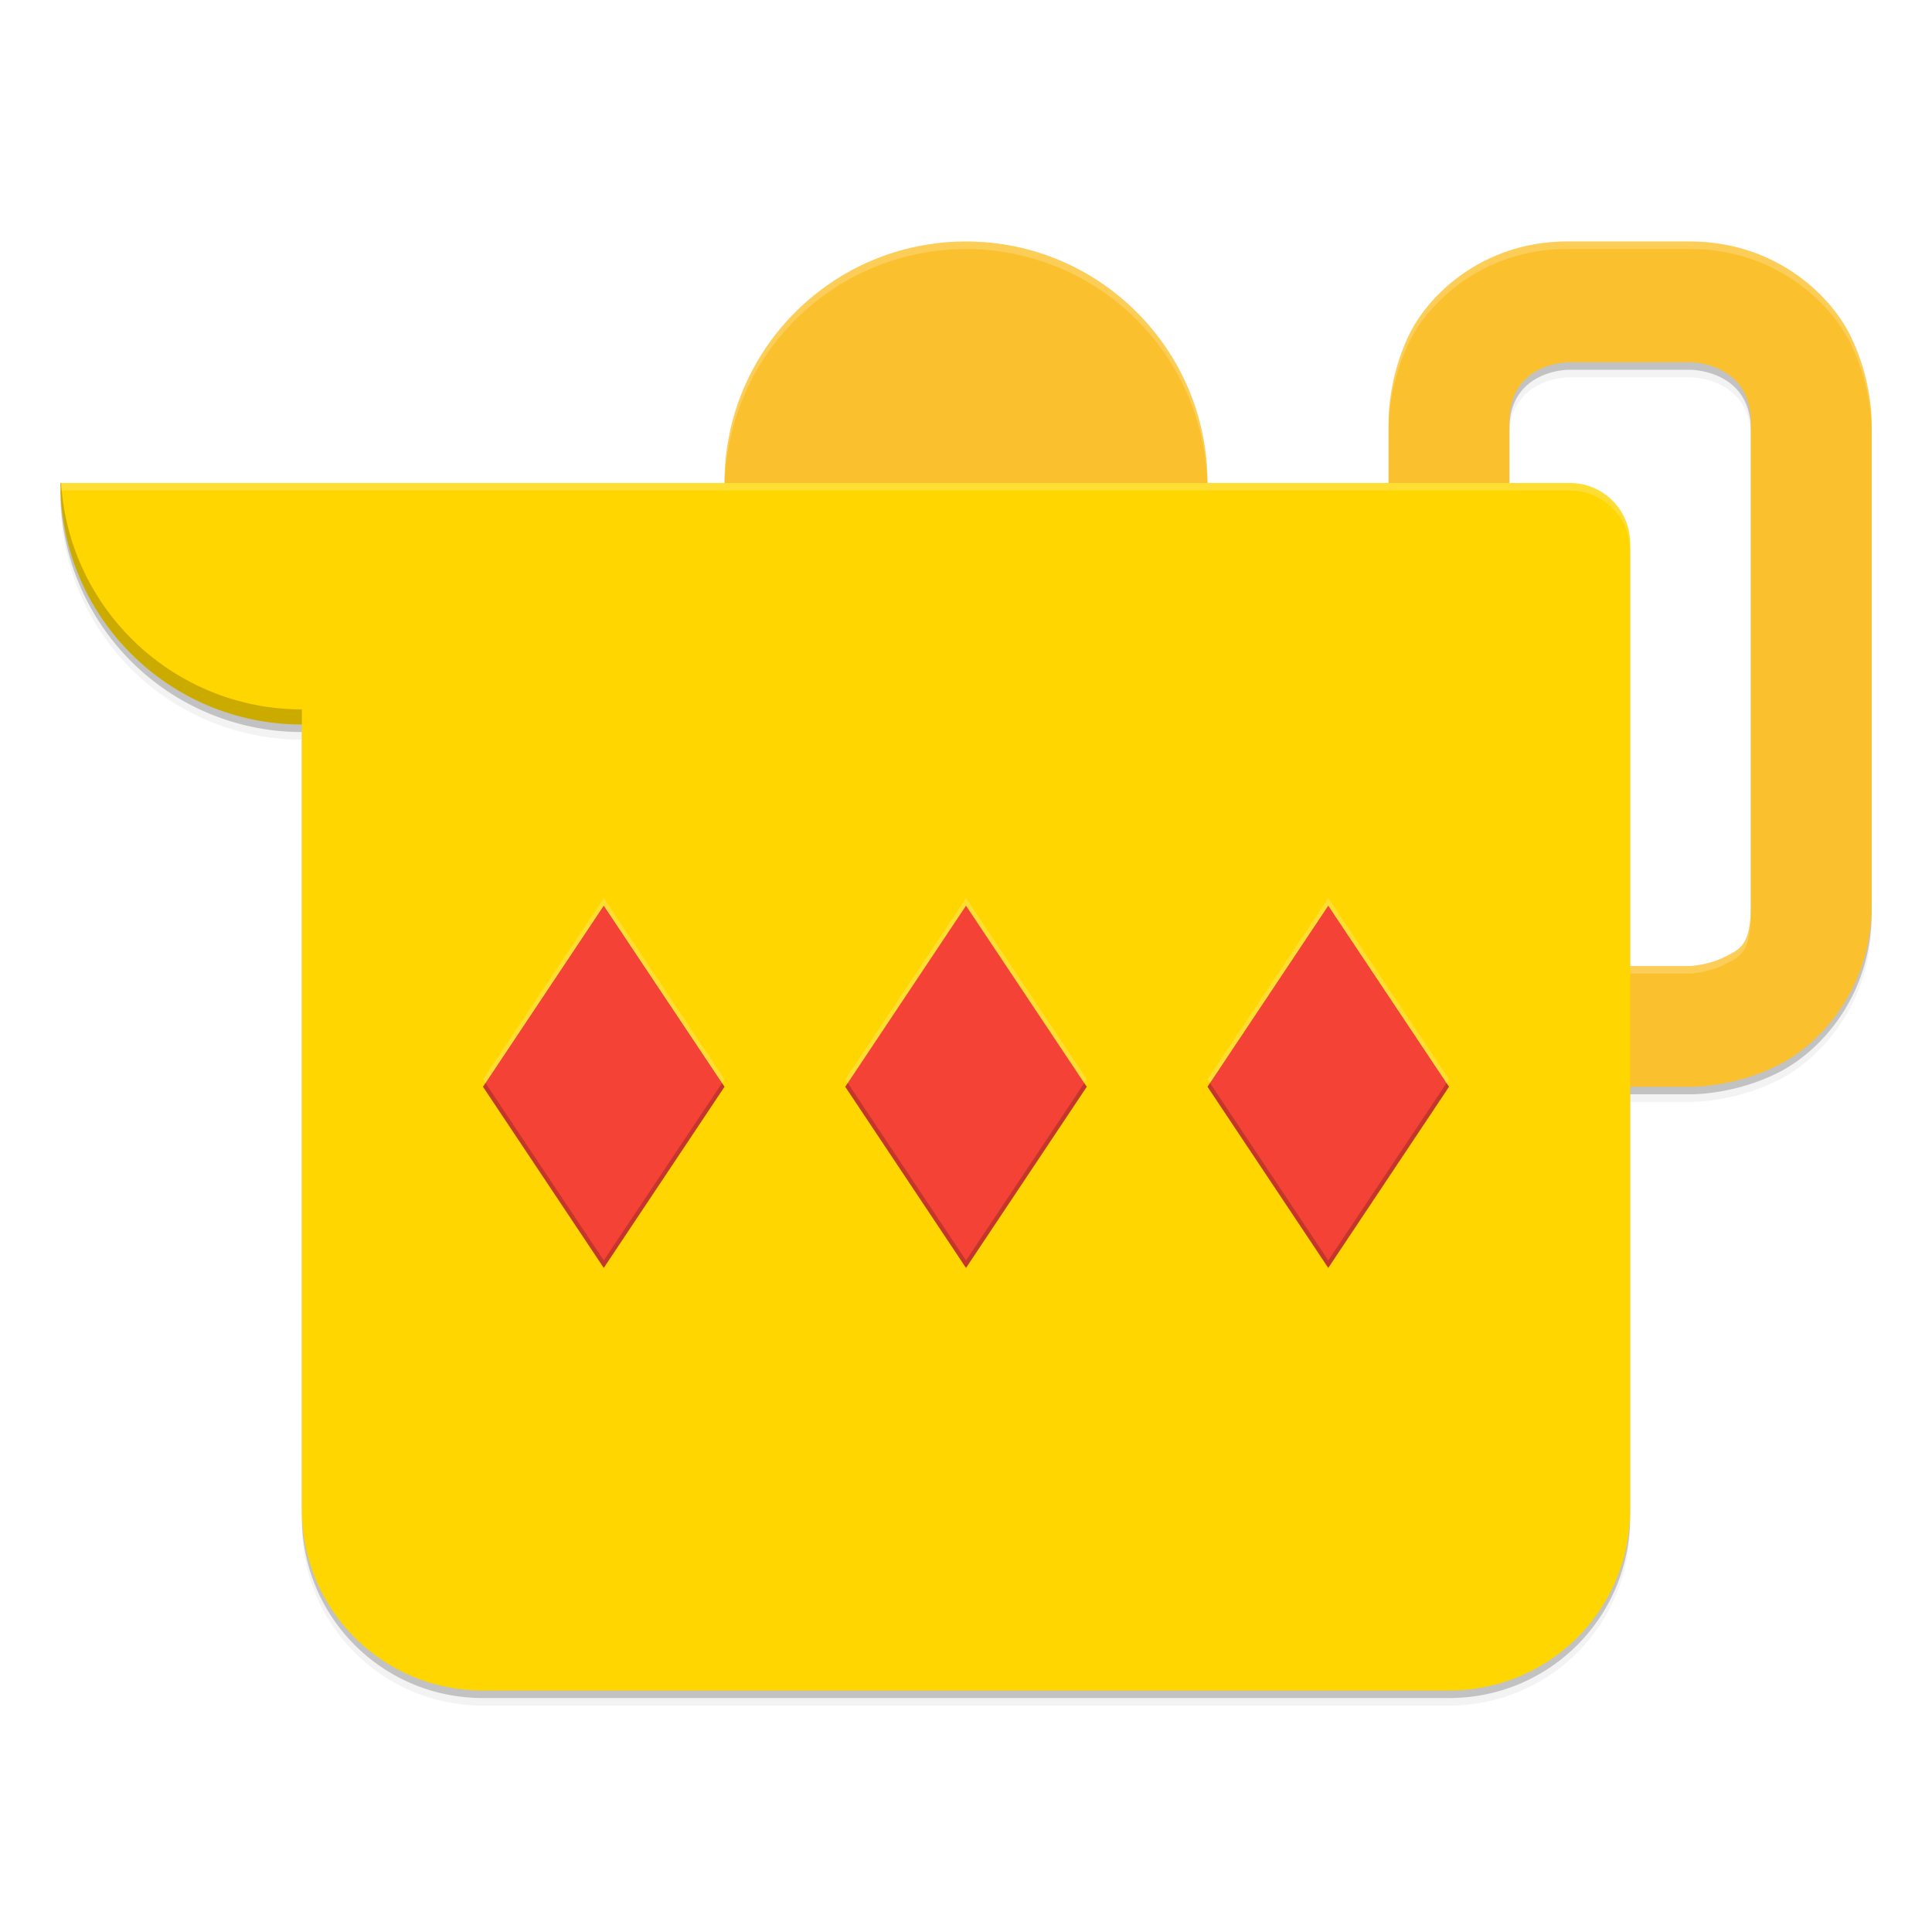 <svg width="512" height="512" enable-background="new" version="1.0" xmlns="http://www.w3.org/2000/svg">
 <defs>
  <filter id="a" x="-.022" y="-.027" width="1.043" height="1.054" color-interpolation-filters="sRGB">
   <feGaussianBlur stdDeviation="4.32"/>
  </filter>
 </defs>
 <g transform="translate(0,212)">
  <g>
   <g transform="translate(-208,16)">
    <g fill-rule="evenodd" shape-rendering="auto">
     <g>
      <path d="m464-160a64 64 0 0 0-64 64h-176a64 64 0 0 0 64 64v208c0 26.592 21.408 48 48 48h256c26.592 0 48-21.408 48-48v-112h16s11.338 0.219 23.154-5.689c11.816-5.908 24.844-20.977 24.844-42.311v-128s0.221-11.34-5.688-23.156c-5.908-11.816-20.977-24.844-42.311-24.844h-32l0.357 4e-3c-21.608-0.482-37.067 12.694-42.922 24.717-5.612 11.523-5.458 22.444-5.436 23.34v15.938h-48a64 64 0 0 0-64-64zm159.64 31.998 0.178 4e-3h32.18c1e-4 -6e-3 16-6e-3 15.998 16v128c0 10.667-2.971 11.598-7.154 13.689-4.184 2.092-8.844 2.311-8.844 2.311h-16v-112c0-8.864-7.136-16-16-16h-16v-16.117l-2e-3 -0.117c2e-3 -15.77 15.645-15.768 15.645-15.768z" color="#000000" color-rendering="auto" enable-background="new" filter="url(#a)" image-rendering="auto" opacity=".1" solid-color="#000000" style="isolation:auto;mix-blend-mode:normal;text-decoration-color:#000000;text-decoration-line:none;text-decoration-style:solid;text-indent:0;text-transform:none;white-space:normal"/>
      <path d="m464-160a64 64 0 0 0-64 64h-176a64 64 0 0 0 64 64v208c0 26.592 21.408 48 48 48h256c26.592 0 48-21.408 48-48v-112h16s11.338 0.219 23.154-5.689c11.816-5.908 24.844-20.977 24.844-42.311v-128s0.221-11.34-5.688-23.156c-5.908-11.816-20.977-24.844-42.311-24.844h-32l0.357 4e-3c-21.608-0.482-37.067 12.694-42.922 24.717-5.612 11.523-5.458 22.444-5.436 23.34v15.938h-48a64 64 0 0 0-64-64zm159.64 31.998 0.178 4e-3h32.18c1e-4 -6e-3 16-6e-3 15.998 16v128c0 10.667-2.971 11.598-7.154 13.689-4.184 2.092-8.844 2.311-8.844 2.311h-16v-112c0-8.864-7.136-16-16-16h-16v-16.117l-2e-3 -0.117c2e-3 -15.77 15.645-15.768 15.645-15.768z" color="#000000" color-rendering="auto" enable-background="new" filter="url(#a)" image-rendering="auto" opacity=".2" solid-color="#000000" style="isolation:auto;mix-blend-mode:normal;text-decoration-color:#000000;text-decoration-line:none;text-decoration-style:solid;text-indent:0;text-transform:none;white-space:normal"/>
      <path d="m464-162a64 64 0 0 0-64 64h-176a64 64 0 0 0 64 64v208c0 26.592 21.408 48 48 48h256c26.592 0 48-21.408 48-48v-112h16s11.338 0.219 23.154-5.689c11.816-5.908 24.844-20.977 24.844-42.311v-128s0.221-11.34-5.688-23.156c-5.908-11.816-20.977-24.844-42.311-24.844h-32l0.357 4e-3c-21.608-0.482-37.067 12.694-42.922 24.717-5.612 11.523-5.458 22.444-5.436 23.34v15.938h-48a64 64 0 0 0-64-64zm159.64 31.998 0.178 4e-3h32.18c1e-4 -6e-3 16-6e-3 15.998 16v128c0 10.667-2.971 11.598-7.154 13.689-4.184 2.092-8.844 2.311-8.844 2.311h-16v-112c0-8.864-7.136-16-16-16h-16v-16.117l-2e-3 -0.117c2e-3 -15.77 15.645-15.768 15.645-15.768z" color="#000000" color-rendering="auto" enable-background="new" image-rendering="auto" opacity=".2" solid-color="#000000" style="isolation:auto;mix-blend-mode:normal;text-decoration-color:#000000;text-decoration-line:none;text-decoration-style:solid;text-indent:0;text-transform:none;white-space:normal"/>
     </g>
     <path d="m624-163.99 0.357 4e-3c-21.608-0.482-37.067 12.694-42.922 24.717-5.855 12.022-5.434 23.512-5.434 23.512l-2e-3 -0.234v32.002h32v-32.119l-2e-3 -0.117c0.002-15.77 15.645-15.768 15.645-15.768l0.178 4e-3h32.18c1e-4 -0.006 16-0.006 15.998 16v128c0 10.667-2.971 11.598-7.154 13.689-4.184 2.092-8.844 2.31-8.844 2.31h-48v32h48s11.338 0.219 23.154-5.689c11.816-5.908 24.844-20.977 24.844-42.311v-128s0.221-11.34-5.688-23.156c-5.908-11.816-20.977-24.844-42.311-24.844z" color="#000000" color-rendering="auto" enable-background="new" fill="#fbc02d" image-rendering="auto" solid-color="#000000" style="isolation:auto;mix-blend-mode:normal;text-decoration-color:#000000;text-decoration-line:none;text-decoration-style:solid;text-indent:0;text-transform:none;white-space:normal"/>
     <path transform="translate(0,-244)" d="m622.35 80.004c-20.557 0.346-35.242 13.076-40.914 24.723-5.612 11.523-5.458 22.444-5.436 23.34v1.471c0.012-2.591 0.404-12.479 5.436-22.811 5.855-12.022 21.314-25.199 42.922-24.717l-0.357-0.004h32c21.333 0 36.402 13.028 42.311 24.844 5.908 11.816 5.688 23.156 5.688 23.156v-2s0.221-11.34-5.688-23.156c-5.908-11.816-20.977-24.844-42.311-24.844h-32l0.357 0.004c-0.675-0.015-1.345-0.017-2.008-0.006zm-14.35 49.703c-6e-5 0.021-2e-3 0.041-2e-3 0.062l2e-3 0.117zm63.998 126.3c0 10.667-2.971 11.598-7.154 13.689-4.184 2.092-8.844 2.311-8.844 2.311h-48v2h48s4.66-0.219 8.844-2.311c4.184-2.092 7.154-3.023 7.154-13.689z" color="#000000" color-rendering="auto" enable-background="new" fill="#fff" image-rendering="auto" opacity=".2" solid-color="#000000" style="isolation:auto;mix-blend-mode:normal;text-decoration-color:#000000;text-decoration-line:none;text-decoration-style:solid;text-indent:0;text-transform:none;white-space:normal"/>
    </g>
    <circle cx="464" cy="-99.997" r="64" fill="#fbc02d"/>
    <path transform="translate(0,-244)" d="m224 144a64 64 0 0 0 64 64v208c0 26.592 21.408 48 48 48h256c26.592 0 48-21.408 48-48v-256c0-8.864-7.136-16-16-16h-272z" enable-background="new" fill="#ffd600"/>
    <path transform="translate(0,-244)" d="m224 144a64 64 0 0 0 0.1 2h399.9c8.864 0 16 7.136 16 16v-2c0-8.864-7.136-16-16-16h-272z" enable-background="new" fill="#fff" opacity=".2"/>
    <path transform="translate(0,-244)" d="m464 80.004a64 64 0 0 0-64 64 64 64 0 0 0 0.041 1.172 64 64 0 0 1 63.959-63.172 64 64 0 0 1 63.959 62.828 64 64 0 0 0 0.041-0.828 64 64 0 0 0-64-64z" fill="#fff" opacity=".2"/>
    <g fill-rule="evenodd">
     <path d="m368 12.004-32 47.996 32 48.004 32-48.004zm96 0-32 47.996 32 48.004 32-48.004zm96 0.004-32 47.992 32 48.008 32-48.008z" fill="#f44336"/>
     <path transform="translate(0,-244)" d="m336.67 303-0.666 1 32 48.004 32-48.004-0.666-1-31.334 47.004zm96 0-0.666 1 32 48.004 32-48.004-0.666-1-31.334 47.004zm96 0-0.666 1 32 48.008 32-48.008-0.666-1-31.334 47.008z" opacity=".2"/>
     <path d="m336.67 59.016-0.666-1 32-48.004 32 48.004-0.666 1-31.334-47.004zm96 0-0.666-1 32-48.004 32 48.004-0.666 1-31.334-47.004zm96 0-0.666-1 32-48.008 32 48.008-0.666 1-31.334-47.008z" fill="#fff" opacity=".2"/>
    </g>
    <path transform="translate(0,-244)" d="m224 144c-3e-5 35.346 28.654 64 64 64v-4c-33.764-0.04-61.689-26.302-63.799-60z" enable-background="new" opacity=".2"/>
   </g>
  </g>
 </g>
</svg>
